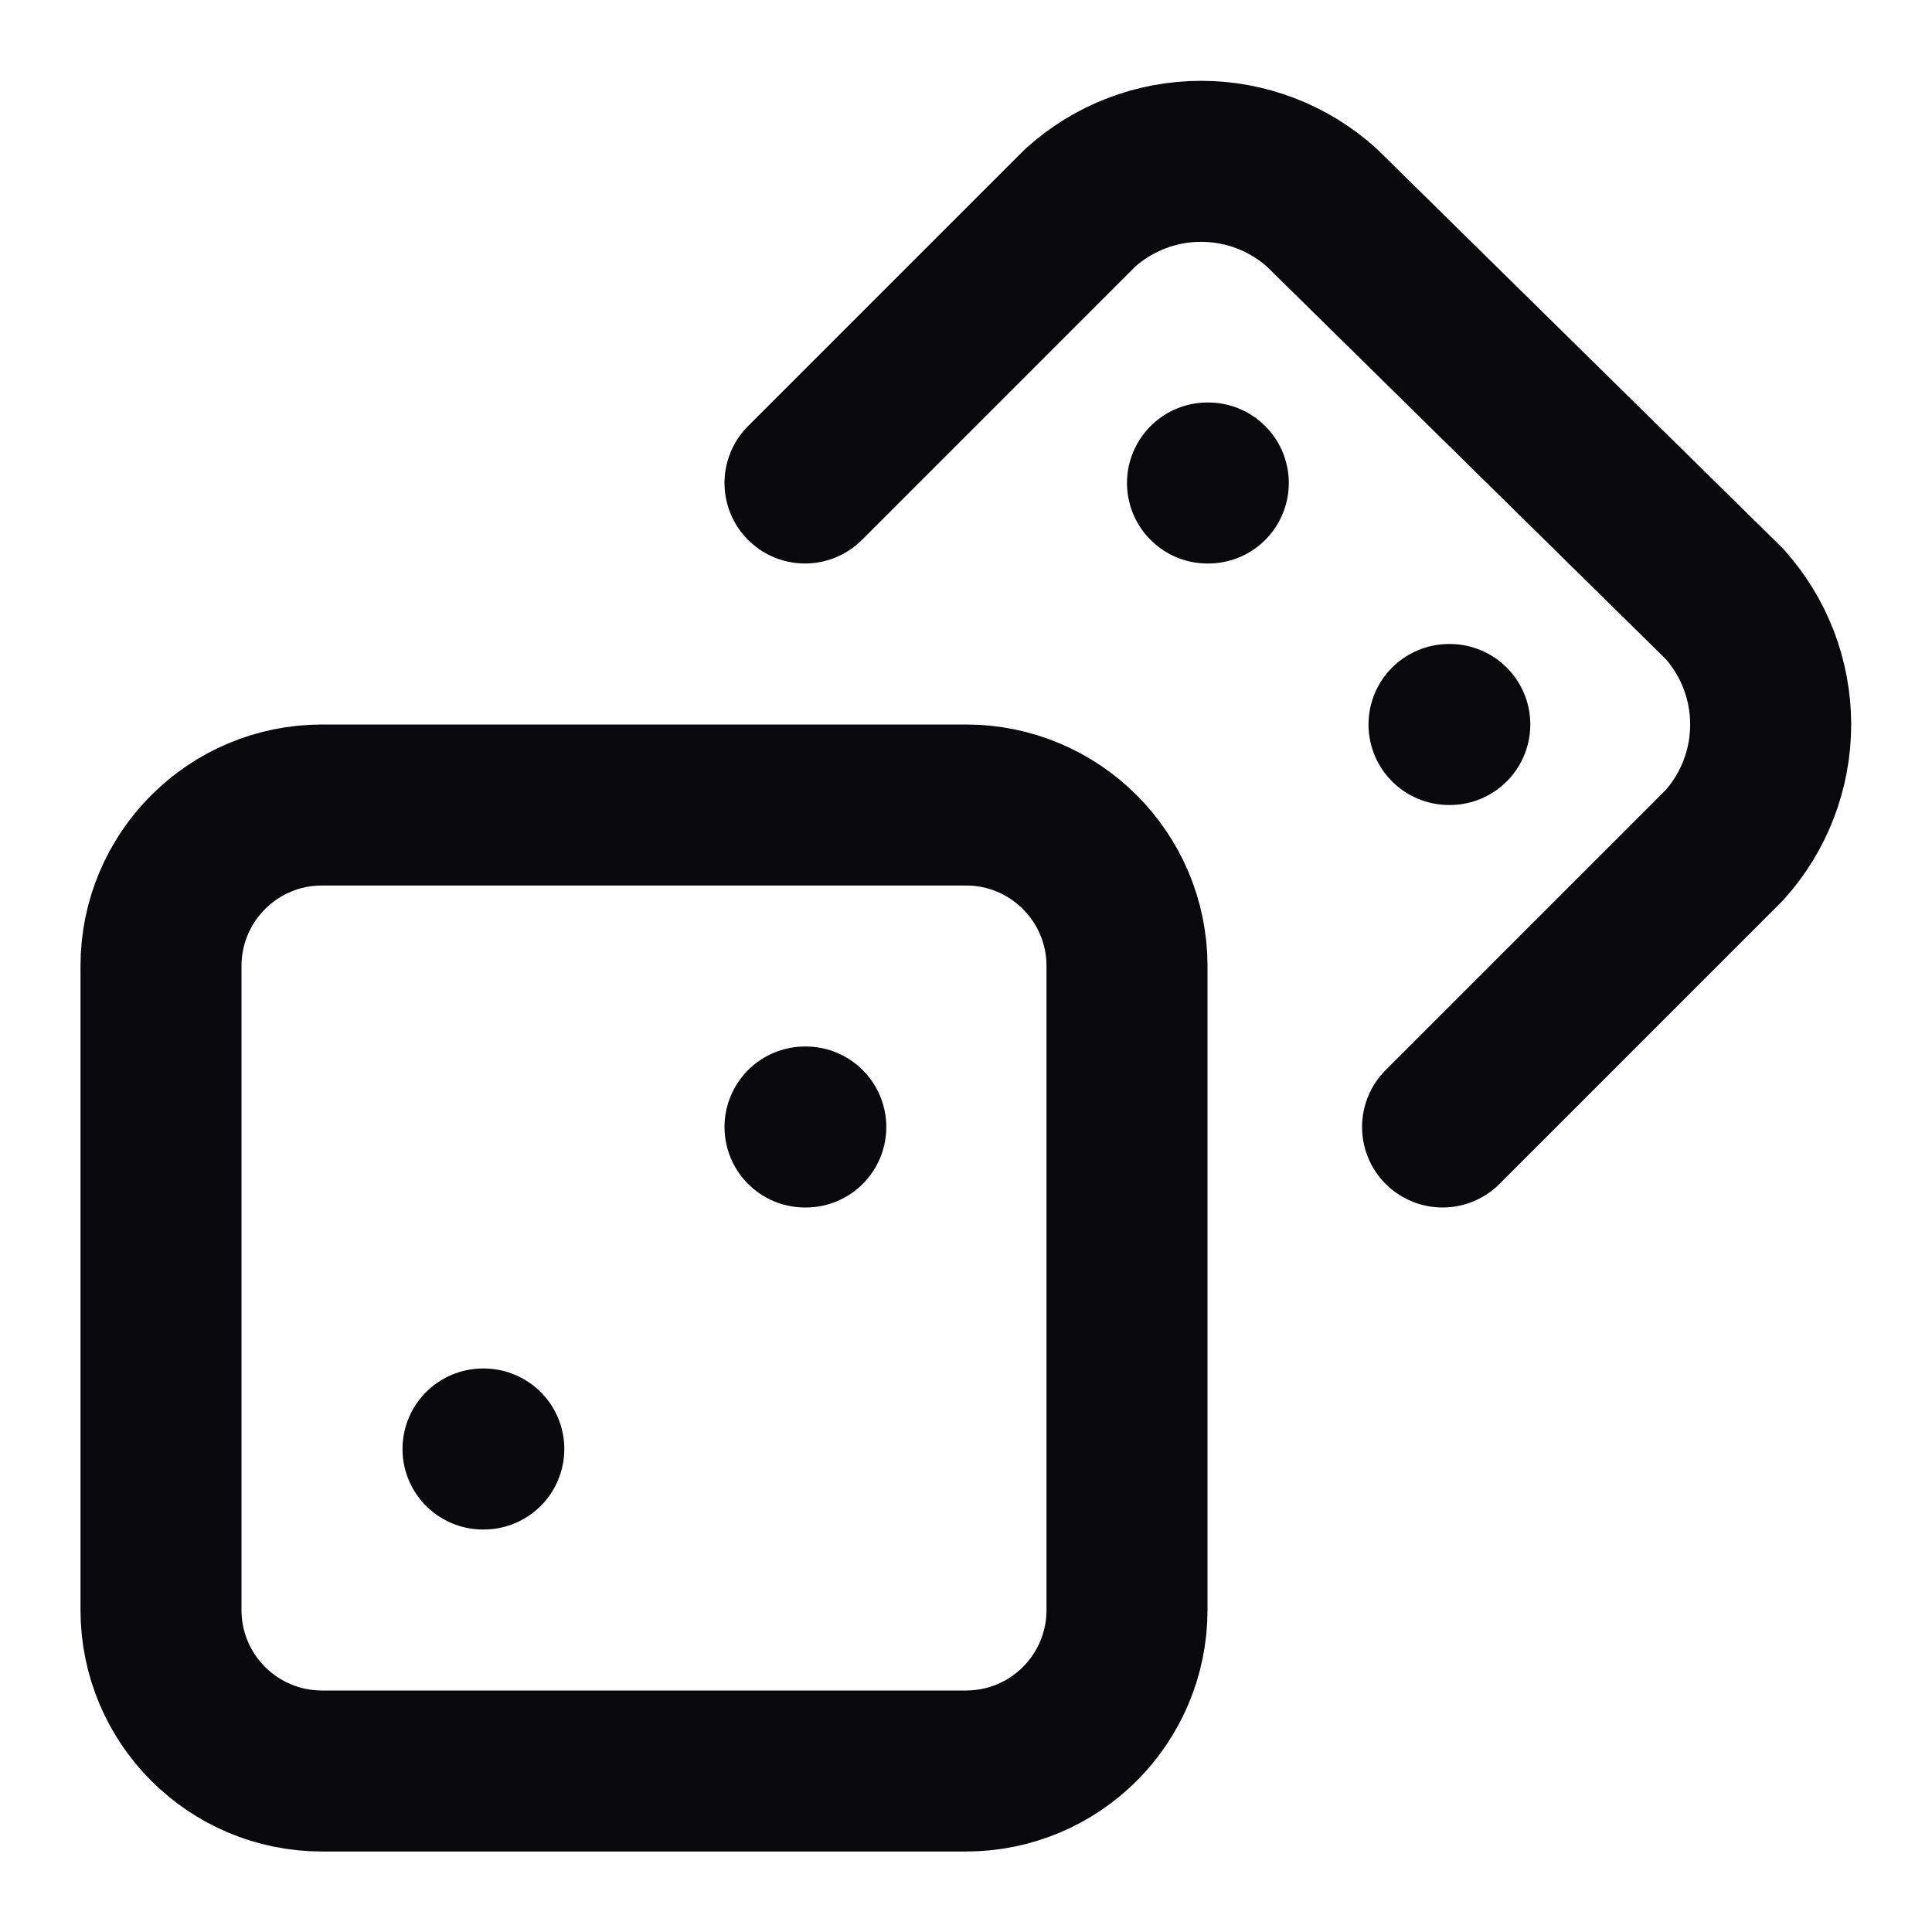 <svg width="24" height="24" viewBox="0 0 24 24" fill="none" xmlns="http://www.w3.org/2000/svg">
<path d="M17.92 14L21.42 10.5C21.791 10.089 21.996 9.554 21.996 9C21.996 8.446 21.791 7.912 21.42 7.5L16.42 2.58C16.009 2.209 15.474 2.004 14.92 2.004C14.366 2.004 13.832 2.209 13.42 2.58L10 6M6 18H6.01M10 14H10.01M15 6H15.01M18 9H18.01M4 10H12C13.105 10 14 10.896 14 12V20C14 21.105 13.105 22 12 22H4C2.895 22 2 21.105 2 20V12C2 10.896 2.895 10 4 10Z" stroke="#09090B" stroke-width="2" stroke-linecap="round" stroke-linejoin="round"/>
</svg>
